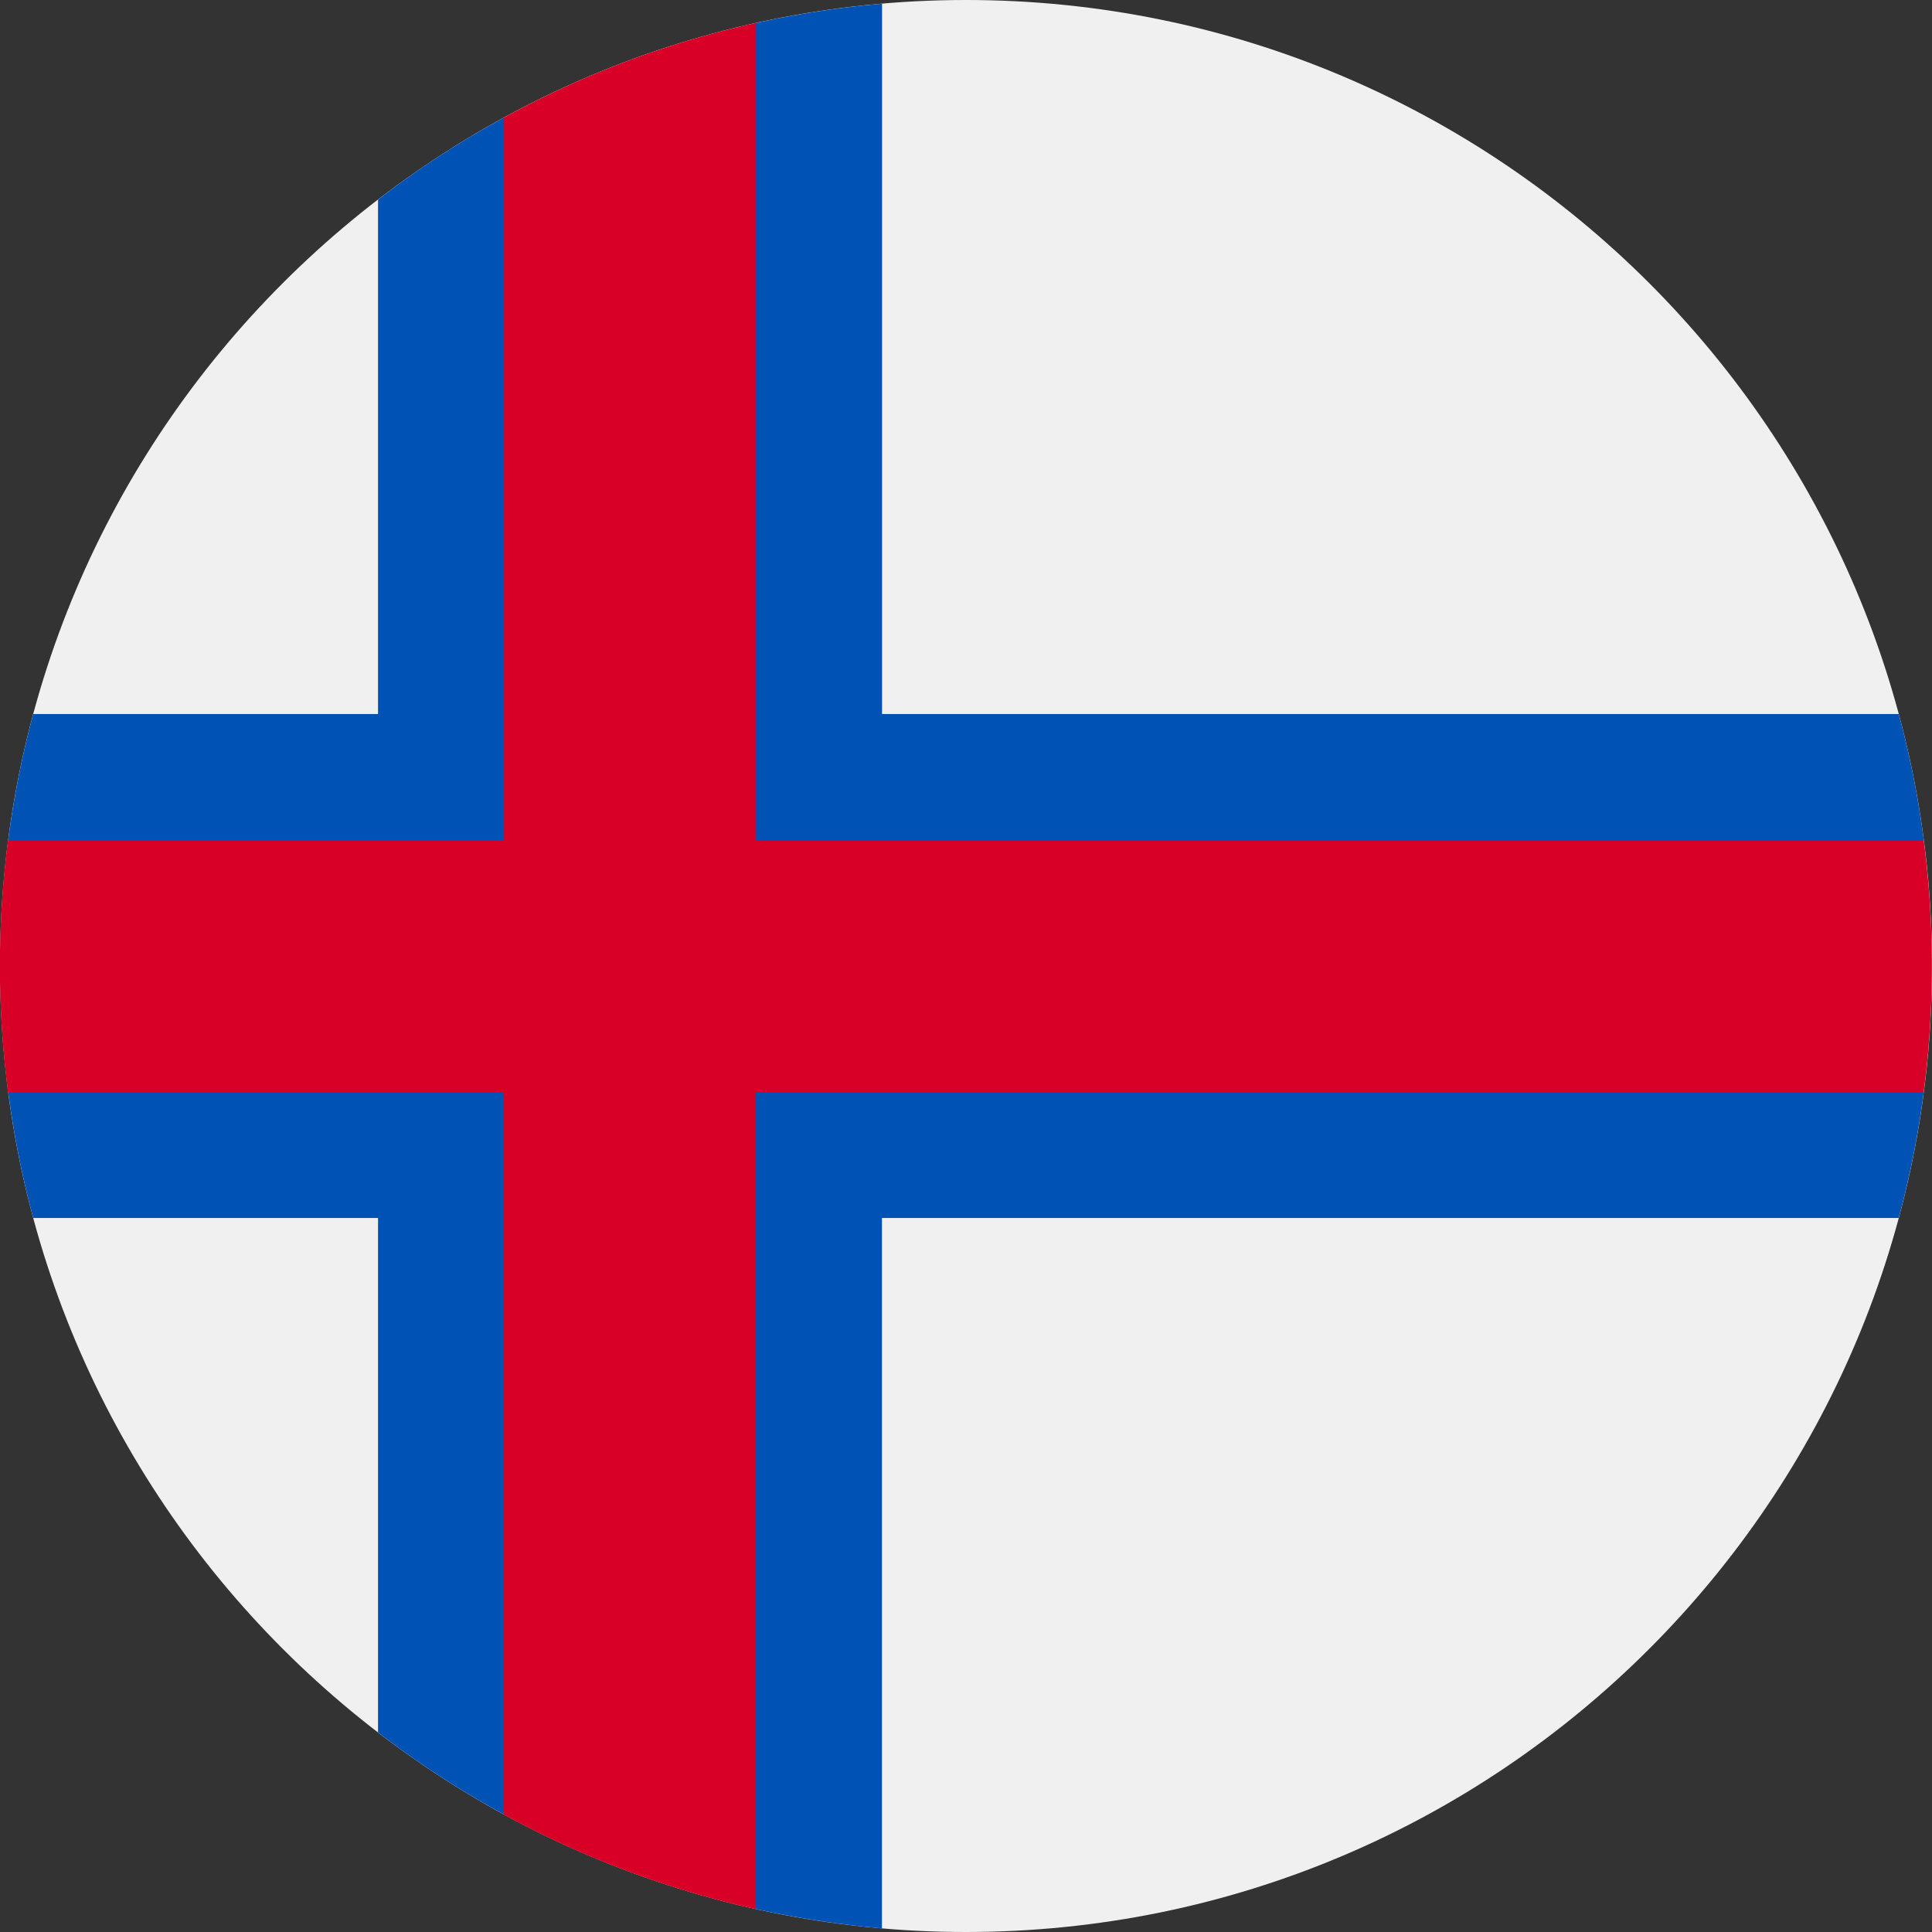 <svg width="24" height="24" fill="none" xmlns="http://www.w3.org/2000/svg"><rect width="100%" height="100%" fill="#333333" stroke="none"/><path d="M12 24c6.627 0 12-5.373 12-12S18.627 0 12 0 0 5.373 0 12s5.373 12 12 12Z" fill="#F0F0F0"/><path d="m23.478 12 .42-1.565a11.996 11.996 0 0 0-.311-1.565h-12.63V.046a11.97 11.97 0 0 0-1.566.24l-2.087 1.28-1.043-.106c-.55.3-1.072.64-1.565 1.02v6.39H.413C.276 9.379.172 9.9.102 10.435L.522 12l-.42 1.565c.07.534.174 1.056.311 1.565h4.283v6.39c.492.38 1.016.72 1.565 1.02l1.565-.105 1.565 1.28c.51.112 1.033.193 1.565.24V15.13h12.63c.138-.51.242-1.032.312-1.566L23.478 12Z" fill="#0052B4"/><path d="M23.898 10.435H9.391V.285C8.282.531 7.231.93 6.261 1.46v8.976H.1a12.12 12.12 0 0 0 0 3.13h6.16v8.976c.97.53 2.021.928 3.13 1.174v-10.15h14.507a12.12 12.12 0 0 0 0-3.13Z" fill="#D80027"/></svg>